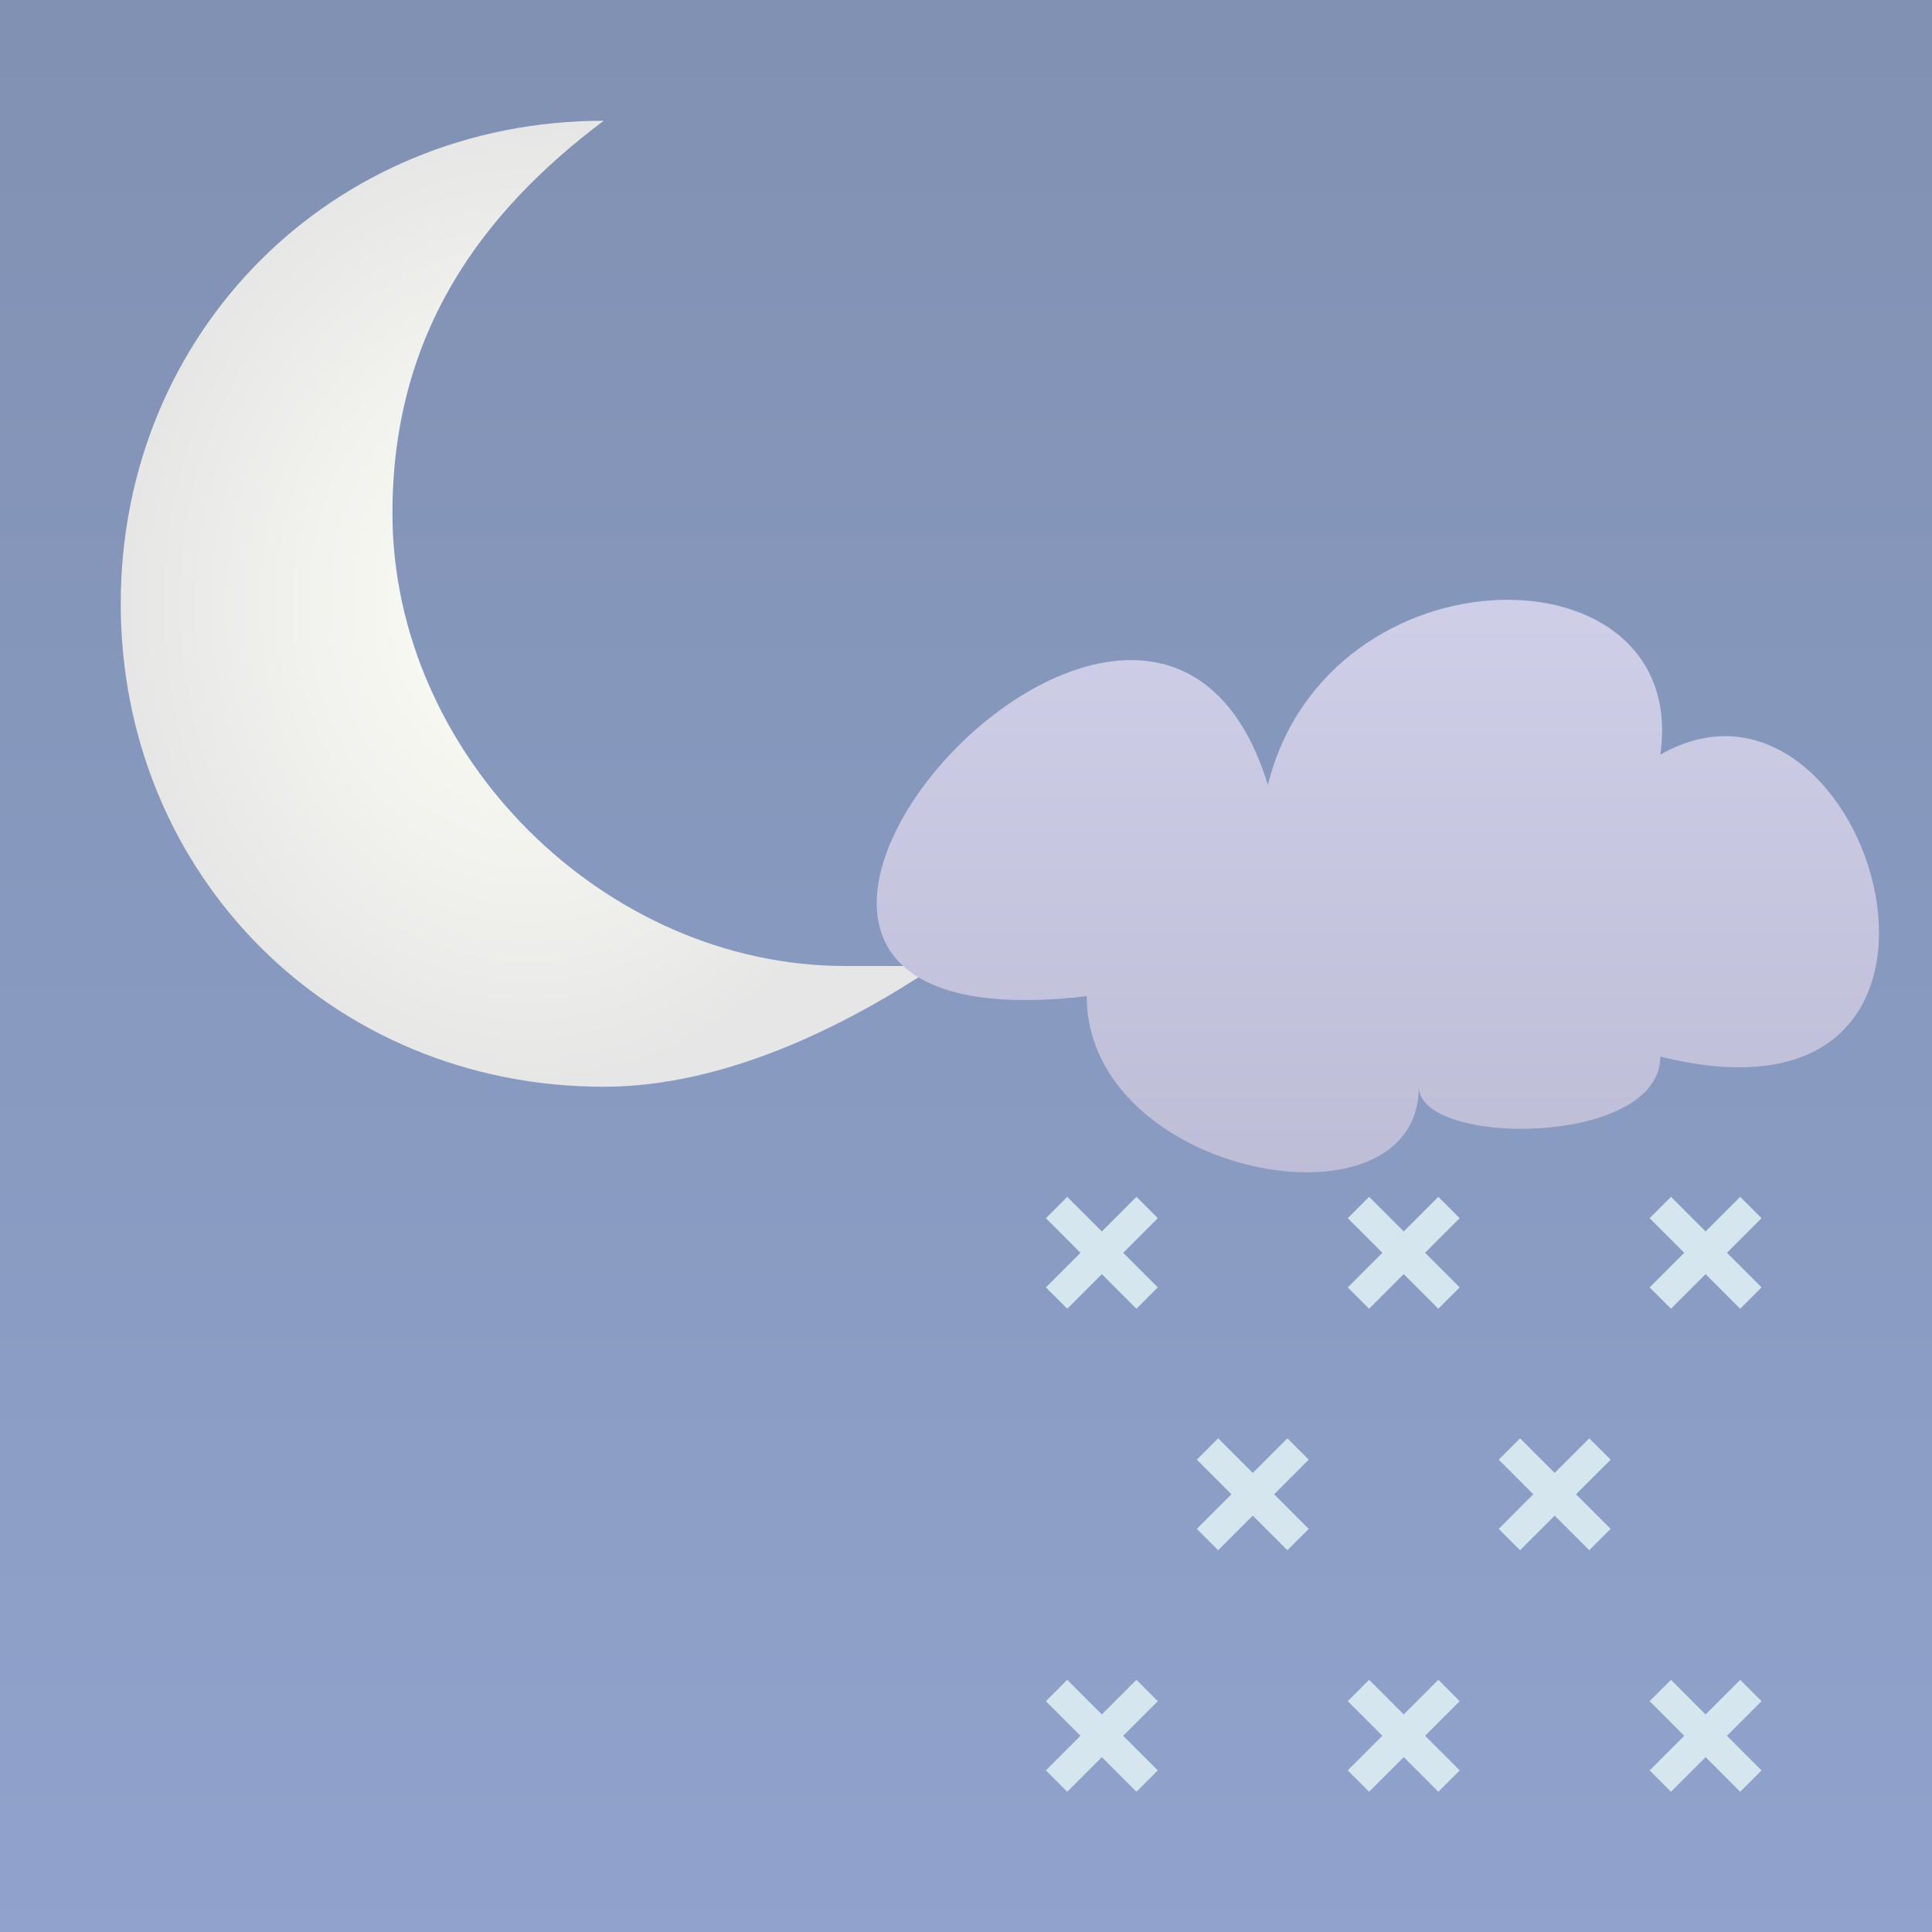 <?xml version="1.0" encoding="UTF-8" standalone="no"?>
<!DOCTYPE svg PUBLIC "-//W3C//DTD SVG 1.1//EN"
  "http://www.w3.org/Graphics/SVG/1.1/DTD/svg11.dtd">
<svg width="64px" height="64px" version="1.1"
  xmlns="http://www.w3.org/2000/svg">
<rect width="100%" height="100%" fill="#333333" stroke="none"/>
<!--
 Copyright © 2008-2013 Tobias Quathamer <t.quathamer@gmx.net>

 This file is part of the Drupal Weather module.

 Weather is free software; you can redistribute it and/or modify
 it under the terms of the GNU General Public License as published by
 the Free Software Foundation; either version 2 of the License, or
 (at your option) any later version.

 Weather is distributed in the hope that it will be useful,
 but WITHOUT ANY WARRANTY; without even the implied warranty of
 MERCHANTABILITY or FITNESS FOR A PARTICULAR PURPOSE.  See the
 GNU General Public License for more details.

 You should have received a copy of the GNU General Public License
 along with Weather; if not, write to the Free Software
 Foundation, Inc., 51 Franklin St, Fifth Floor, Boston, MA  02110-1301  USA
-->

  <!-- dark night sky background -->
  <linearGradient id="nightsky" x2="0" y2="100%">
    <stop offset="0" stop-color="#002266" />
    <stop offset="1" stop-color="#224499" />
  </linearGradient>
  <rect x="0" y="0" width="100%" height="100%" fill="url(#nightsky)" />
	
  <!-- a moon -->
  <radialGradient id="moon">
    <stop offset="0" stop-color="#ffffee" />
    <stop offset="1" stop-color="#cccccc" />
  </radialGradient>
  <path
    d="M 20 4 C 11 4 4 11 4 20 C 4 29 11 36 20 36 C 24 36 28 34 31 32 C 30 32 29 32 28 32 C 20 32 13 25 13 17 C 13 11 16 7 20 4 C 20 4 20 4 20 4 C 20 4 20 4 20 4 z "
    fill="url(#moon)" />

  <!-- clouds colors -->
  <linearGradient id="cloud" x2="0" y2="100%">
    <stop offset="0" stop-color="#aaaadd" />
    <stop offset="1" stop-color="#7777aa" />
  </linearGradient>
  
  <!-- few clouds -->
  <path
    d="M 36,33 C 36,39 47,41 47,36 C 47,38 55,38 55,35 C 67,38 62,21 55,25 C 56,18 44,18 42,26 C 38,13 19,35 36,33"
    fill="url(#cloud)" />

  <!-- light snow -->
  <g
    stroke="#aaccdd"
    stroke-width="1">
    <line x1="35" y1="40" x2="38" y2="43" />
    <line x1="38" y1="40" x2="35" y2="43" />
    <line x1="35" y1="40" x2="38" y2="43" transform="translate(10,0)" />
    <line x1="38" y1="40" x2="35" y2="43" transform="translate(10,0)" />
    <line x1="35" y1="40" x2="38" y2="43" transform="translate(20,0)" />
    <line x1="38" y1="40" x2="35" y2="43" transform="translate(20,0)" />
    <line x1="35" y1="40" x2="38" y2="43" transform="translate(5,8)" />
    <line x1="38" y1="40" x2="35" y2="43" transform="translate(5,8)" />
    <line x1="35" y1="40" x2="38" y2="43" transform="translate(15,8)" />
    <line x1="38" y1="40" x2="35" y2="43" transform="translate(15,8)" />
    <line x1="35" y1="40" x2="38" y2="43" transform="translate(0,16)" />
    <line x1="38" y1="40" x2="35" y2="43" transform="translate(0,16)" />
    <line x1="35" y1="40" x2="38" y2="43" transform="translate(10,16)" />
    <line x1="38" y1="40" x2="35" y2="43" transform="translate(10,16)" />
    <line x1="35" y1="40" x2="38" y2="43" transform="translate(20,16)" />
    <line x1="38" y1="40" x2="35" y2="43" transform="translate(20,16)" />
  </g>

  <!-- cover everything with semi-transparent white fog -->
  <rect x="0" y="0" width="100%" height="100%" fill="#ffffff" fill-opacity="0.5" />
</svg>
